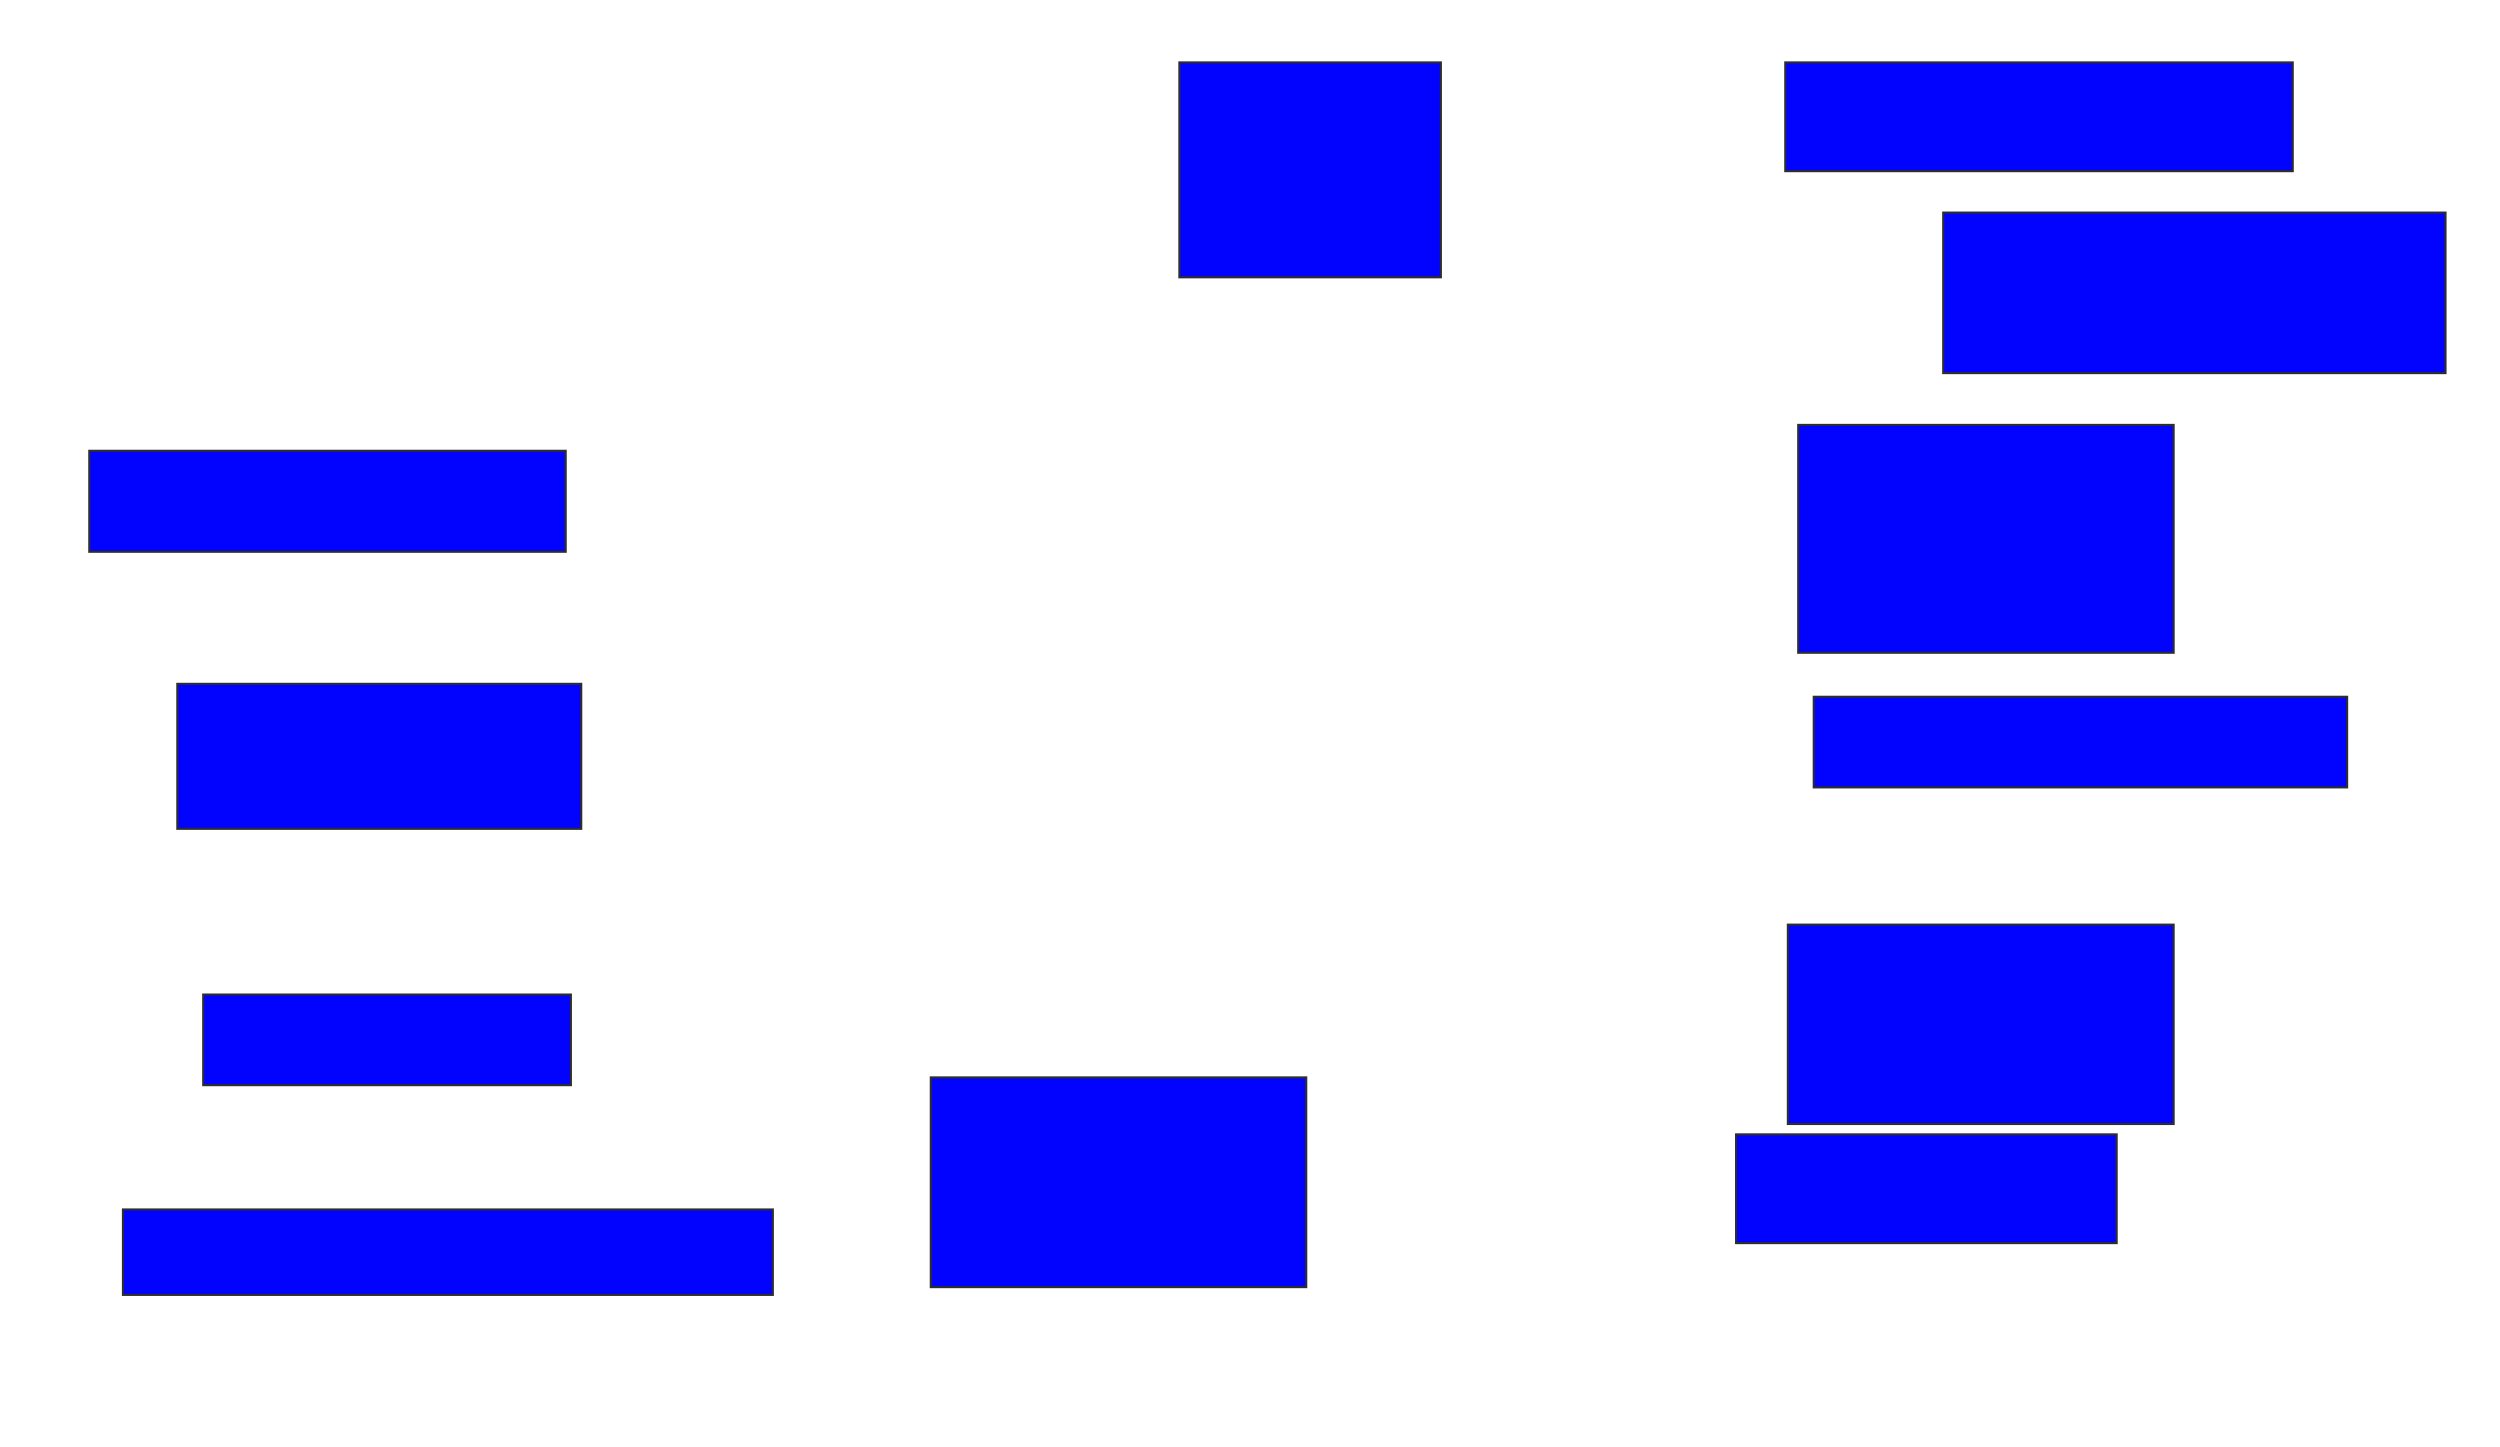 <svg xmlns="http://www.w3.org/2000/svg" width="1192" height="690">
 <!-- Created with Image Occlusion Enhanced -->
 <g>
  <title>Labels</title>
 </g>
 <g>
  <title>Masks</title>
  <rect id="37b74ccdf94841e792572b92a94cb822-ao-1" height="51.852" width="241.975" y="29.753" x="851.21" stroke="#2D2D2D" fill="#0203ff"/>
  <rect id="37b74ccdf94841e792572b92a94cb822-ao-2" height="76.543" width="239.506" y="101.358" x="926.518" stroke="#2D2D2D" fill="#0203ff"/>
  <rect id="37b74ccdf94841e792572b92a94cb822-ao-3" height="108.642" width="179.012" y="202.593" x="857.383" stroke="#2D2D2D" fill="#0203ff"/>
  <rect id="37b74ccdf94841e792572b92a94cb822-ao-4" height="43.21" width="254.321" y="332.222" x="864.79" stroke="#2D2D2D" fill="#0203ff"/>
  <rect stroke="#2D2D2D" id="37b74ccdf94841e792572b92a94cb822-ao-5" height="95.062" width="183.951" y="440.864" x="852.444" fill="#0203ff"/>
  <rect stroke="#2D2D2D" id="37b74ccdf94841e792572b92a94cb822-ao-6" height="51.852" width="181.481" y="540.864" x="827.753" fill="#0203ff"/>
  <rect id="37b74ccdf94841e792572b92a94cb822-ao-7" height="100" width="179.012" y="513.704" x="443.802" stroke-linecap="null" stroke-linejoin="null" stroke-dasharray="null" stroke="#2D2D2D" fill="#0203ff"/>
  <rect id="37b74ccdf94841e792572b92a94cb822-ao-8" height="40.741" width="309.877" y="576.667" x="58.617" stroke-linecap="null" stroke-linejoin="null" stroke-dasharray="null" stroke="#2D2D2D" fill="#0203ff"/>
  <rect id="37b74ccdf94841e792572b92a94cb822-ao-9" height="43.21" width="175.309" y="474.197" x="96.889" stroke-linecap="null" stroke-linejoin="null" stroke-dasharray="null" stroke="#2D2D2D" fill="#0203ff"/>
  <rect id="37b74ccdf94841e792572b92a94cb822-ao-10" height="69.136" width="192.593" y="326.049" x="84.543" stroke-linecap="null" stroke-linejoin="null" stroke-dasharray="null" stroke="#2D2D2D" fill="#0203ff"/>
  <rect id="37b74ccdf94841e792572b92a94cb822-ao-11" height="48.148" width="227.16" y="214.938" x="42.568" stroke-linecap="null" stroke-linejoin="null" stroke-dasharray="null" stroke="#2D2D2D" fill="#0203ff"/>
  <rect id="37b74ccdf94841e792572b92a94cb822-ao-12" height="102.469" width="124.691" y="29.753" x="562.321" stroke-linecap="null" stroke-linejoin="null" stroke-dasharray="null" stroke="#2D2D2D" fill="#0203ff"/>
 </g>
</svg>